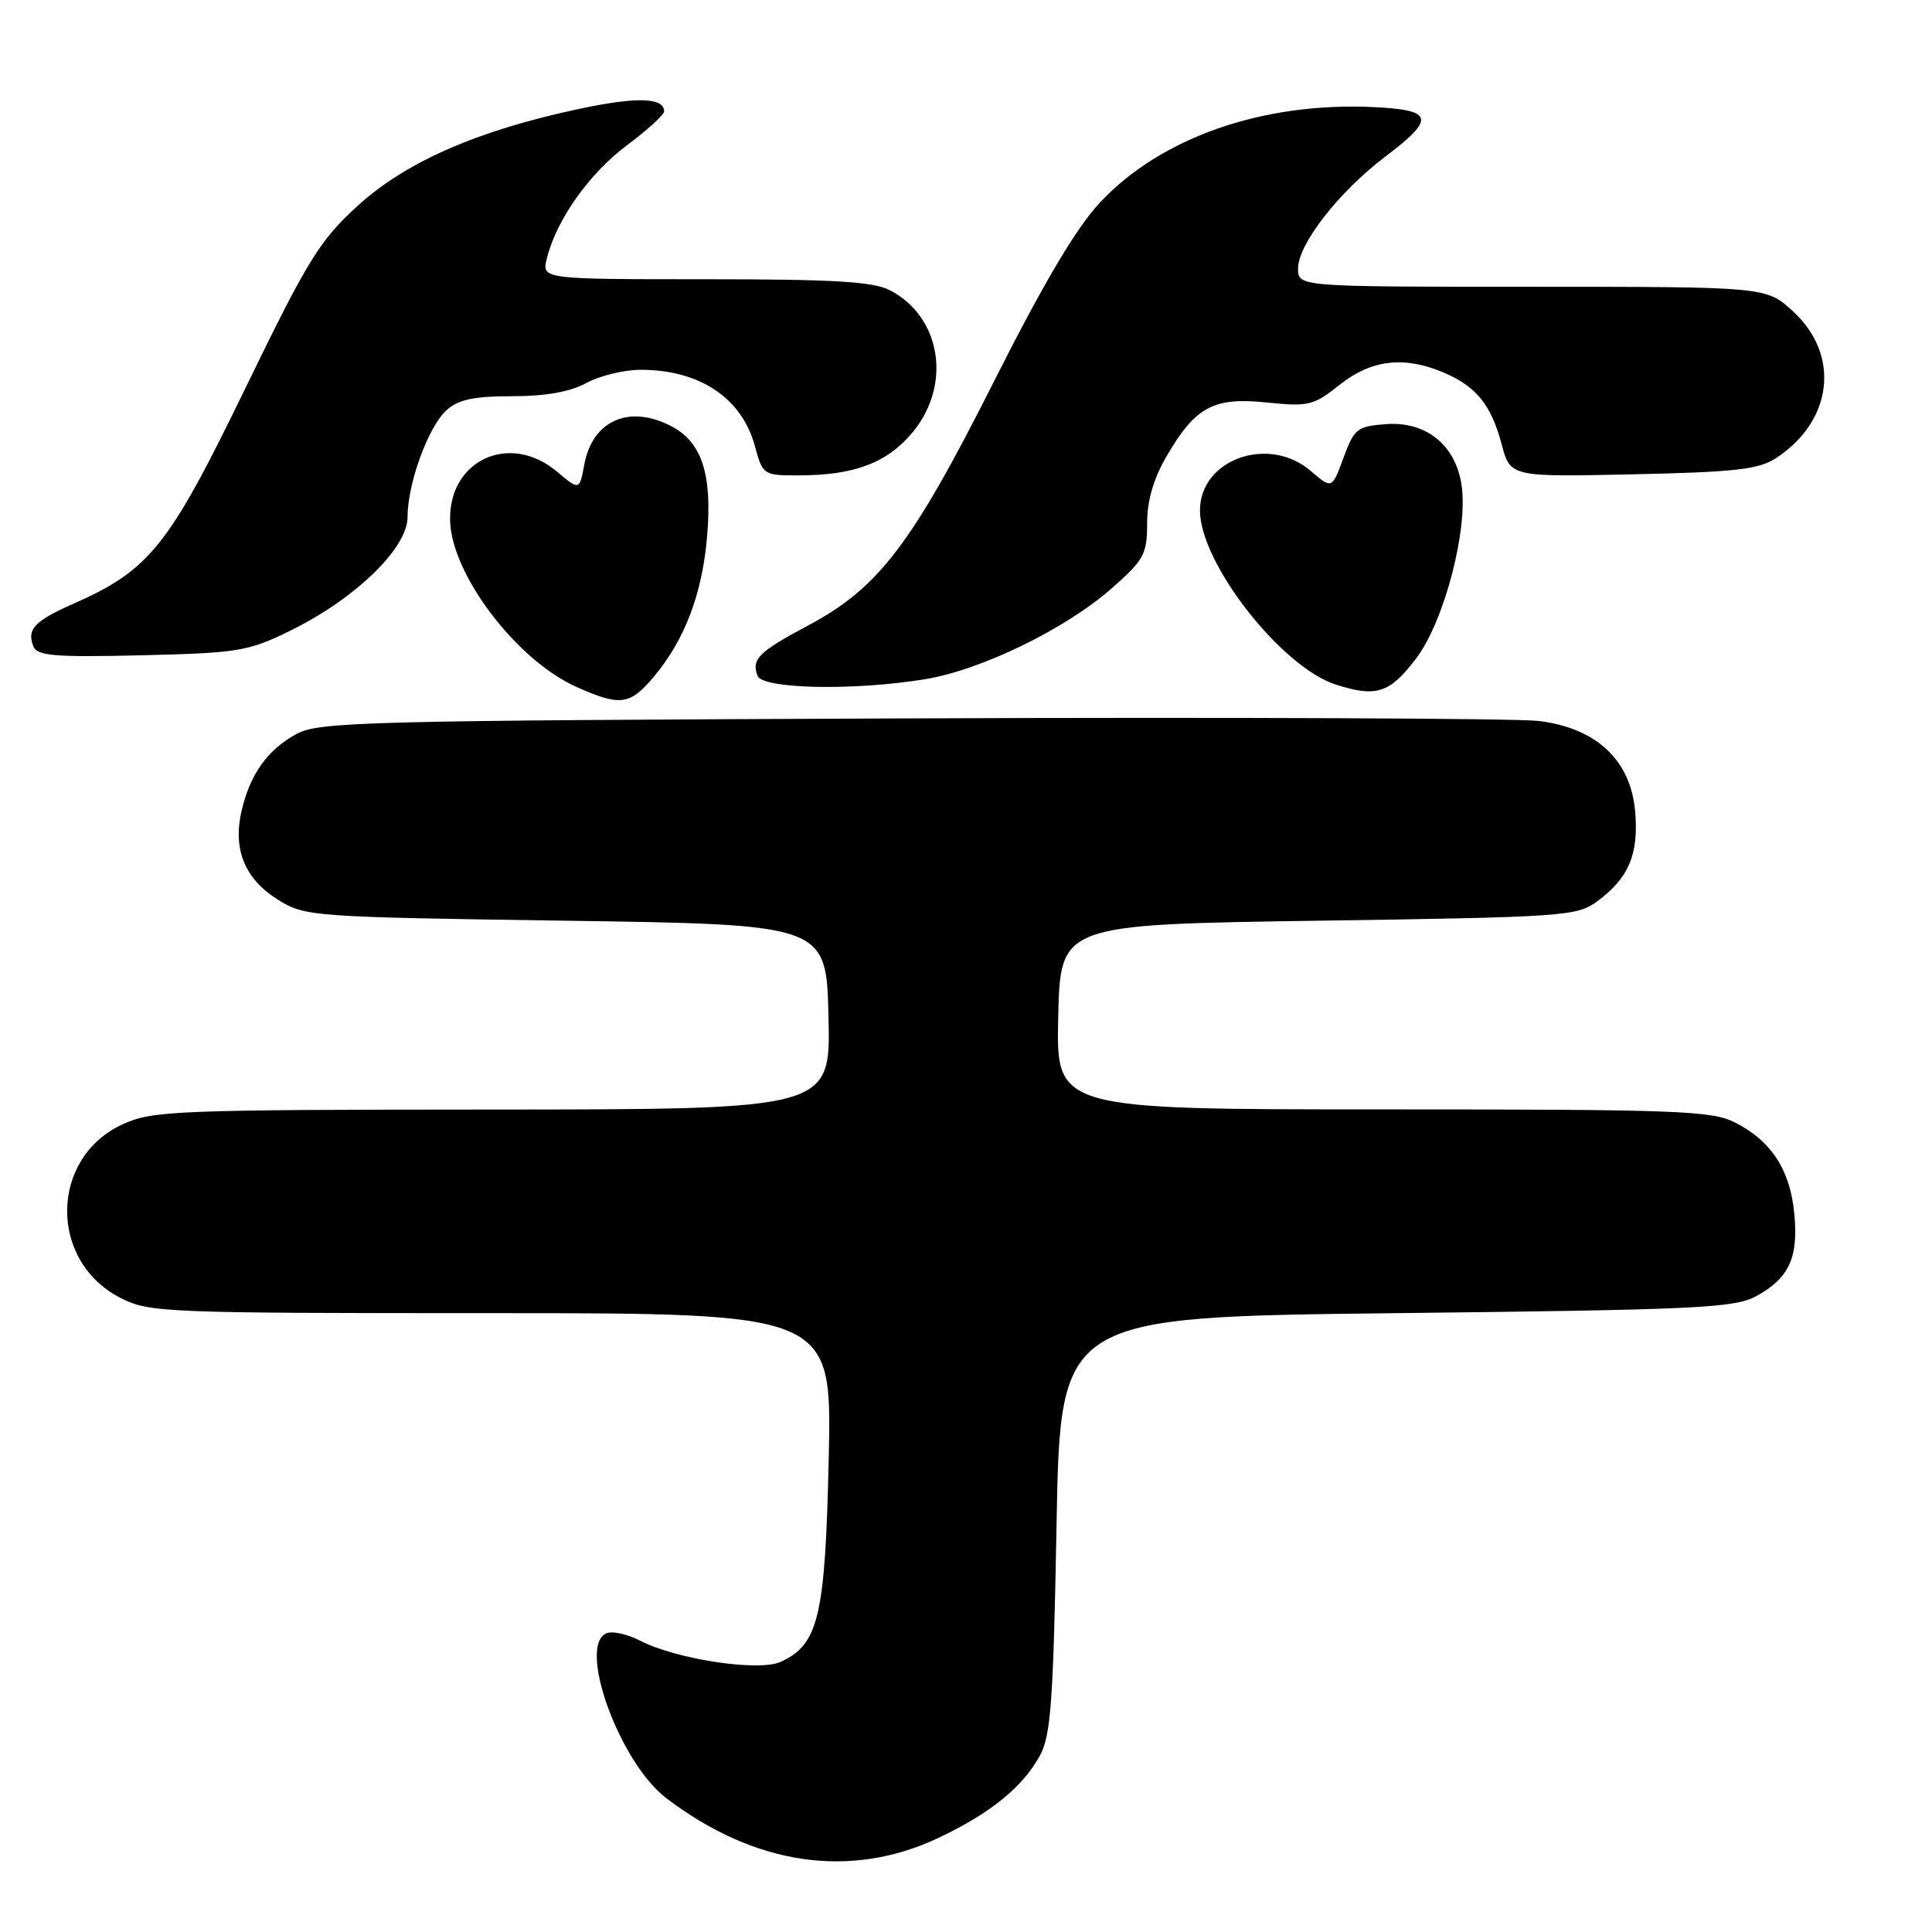 <?xml version="1.0" encoding="UTF-8" standalone="no"?>
<!DOCTYPE svg PUBLIC "-//W3C//DTD SVG 1.1//EN" "http://www.w3.org/Graphics/SVG/1.1/DTD/svg11.dtd" >
<svg xmlns="http://www.w3.org/2000/svg" xmlns:xlink="http://www.w3.org/1999/xlink" version="1.1" viewBox="0 0 256 256">
 <g >
 <path fill="currentColor"
d=" M 124.35 243.53 C 131.24 240.27 135.49 236.82 137.79 232.63 C 139.25 229.96 139.57 225.45 140.00 202.00 C 140.50 174.50 140.50 174.50 185.00 174.00 C 225.01 173.55 229.83 173.32 232.72 171.74 C 237.07 169.36 238.32 166.65 237.75 160.78 C 237.20 155.01 234.71 151.19 229.93 148.75 C 226.82 147.17 222.45 147.00 183.22 147.00 C 139.94 147.00 139.94 147.00 140.22 134.75 C 140.50 122.50 140.50 122.50 174.68 122.00 C 207.40 121.52 208.98 121.41 211.68 119.40 C 215.83 116.32 217.14 113.20 216.67 107.56 C 216.10 100.74 211.53 96.45 203.86 95.53 C 200.91 95.18 163.40 95.02 120.50 95.19 C 48.09 95.48 42.27 95.63 39.26 97.27 C 35.40 99.38 33.10 102.64 31.98 107.57 C 30.85 112.60 32.48 116.52 36.84 119.22 C 40.42 121.45 41.27 121.51 75.00 122.00 C 109.50 122.50 109.50 122.50 109.78 134.75 C 110.06 147.00 110.06 147.00 65.28 147.02 C 23.45 147.04 20.22 147.17 16.32 148.94 C 6.58 153.36 6.38 167.09 15.98 171.99 C 19.75 173.92 21.82 174.00 65.08 174.00 C 110.24 174.00 110.24 174.00 109.81 193.25 C 109.35 214.20 108.47 217.92 103.43 220.21 C 100.53 221.53 89.58 219.87 84.76 217.37 C 83.14 216.54 81.19 216.10 80.41 216.40 C 76.43 217.92 82.04 233.51 88.28 238.26 C 100.00 247.19 112.70 249.04 124.35 243.53 Z  M 86.57 89.75 C 90.72 84.84 93.06 78.70 93.70 71.02 C 94.39 62.80 93.00 58.57 88.91 56.45 C 83.36 53.58 78.52 55.72 77.43 61.52 C 76.78 64.99 76.78 64.99 73.81 62.50 C 67.54 57.22 59.43 60.95 59.64 69.00 C 59.83 76.14 68.47 87.50 76.40 91.03 C 82.16 93.60 83.45 93.44 86.57 89.75 Z  M 187.63 87.27 C 191.38 82.35 194.59 70.04 193.65 64.17 C 192.81 58.91 188.93 55.81 183.66 56.20 C 179.84 56.48 179.44 56.80 178.02 60.66 C 176.49 64.81 176.49 64.81 173.69 62.41 C 168.11 57.61 159.00 60.85 159.00 67.64 C 159.00 74.59 169.77 88.39 177.00 90.71 C 182.37 92.43 184.14 91.86 187.63 87.27 Z  M 122.50 90.01 C 129.99 88.80 141.17 83.36 147.32 77.95 C 151.59 74.19 152.00 73.43 152.00 69.34 C 152.00 66.30 152.85 63.41 154.63 60.36 C 158.44 53.86 160.84 52.59 167.93 53.34 C 173.37 53.90 174.06 53.74 177.53 50.97 C 181.72 47.65 186.04 47.14 191.28 49.36 C 195.60 51.19 197.59 53.64 198.97 58.85 C 200.13 63.20 200.13 63.20 216.36 62.85 C 229.92 62.56 233.04 62.20 235.34 60.70 C 242.88 55.75 243.88 47.03 237.58 41.25 C 234.03 38.00 234.03 38.00 203.01 38.00 C 172.00 38.00 172.00 38.00 172.00 35.58 C 172.00 32.35 177.42 25.40 183.54 20.77 C 190.25 15.70 189.99 14.57 182.00 14.19 C 167.32 13.50 153.82 18.21 145.75 26.84 C 142.59 30.22 138.30 37.46 131.61 50.73 C 120.81 72.15 116.43 77.89 107.10 82.87 C 100.52 86.37 99.54 87.35 100.38 89.55 C 101.05 91.29 113.06 91.55 122.50 90.01 Z  M 38.50 83.55 C 47.06 79.35 54.00 72.63 54.00 68.54 C 54.00 64.06 56.74 56.55 59.17 54.35 C 60.73 52.94 62.80 52.50 67.86 52.50 C 72.30 52.50 75.56 51.92 77.70 50.75 C 79.46 49.79 82.69 49.00 84.89 49.00 C 92.74 49.00 98.32 52.74 100.05 59.18 C 101.06 62.92 101.17 63.00 105.79 62.99 C 113.22 62.99 117.58 61.33 120.96 57.24 C 126.15 50.93 124.69 41.96 117.90 38.45 C 115.71 37.31 110.40 37.00 93.44 37.00 C 71.78 37.00 71.78 37.00 72.46 34.25 C 73.71 29.15 78.08 22.98 83.05 19.27 C 85.77 17.23 88.00 15.21 88.00 14.76 C 88.00 12.90 84.34 12.80 76.64 14.45 C 63.19 17.32 53.75 21.47 47.37 27.29 C 42.32 31.91 40.79 34.40 32.44 51.59 C 22.35 72.39 19.83 75.53 9.71 80.01 C 4.57 82.28 3.54 83.37 4.41 85.62 C 4.90 86.91 7.13 87.10 18.75 86.83 C 31.61 86.52 32.89 86.31 38.50 83.55 Z "/>
</g>
</svg>